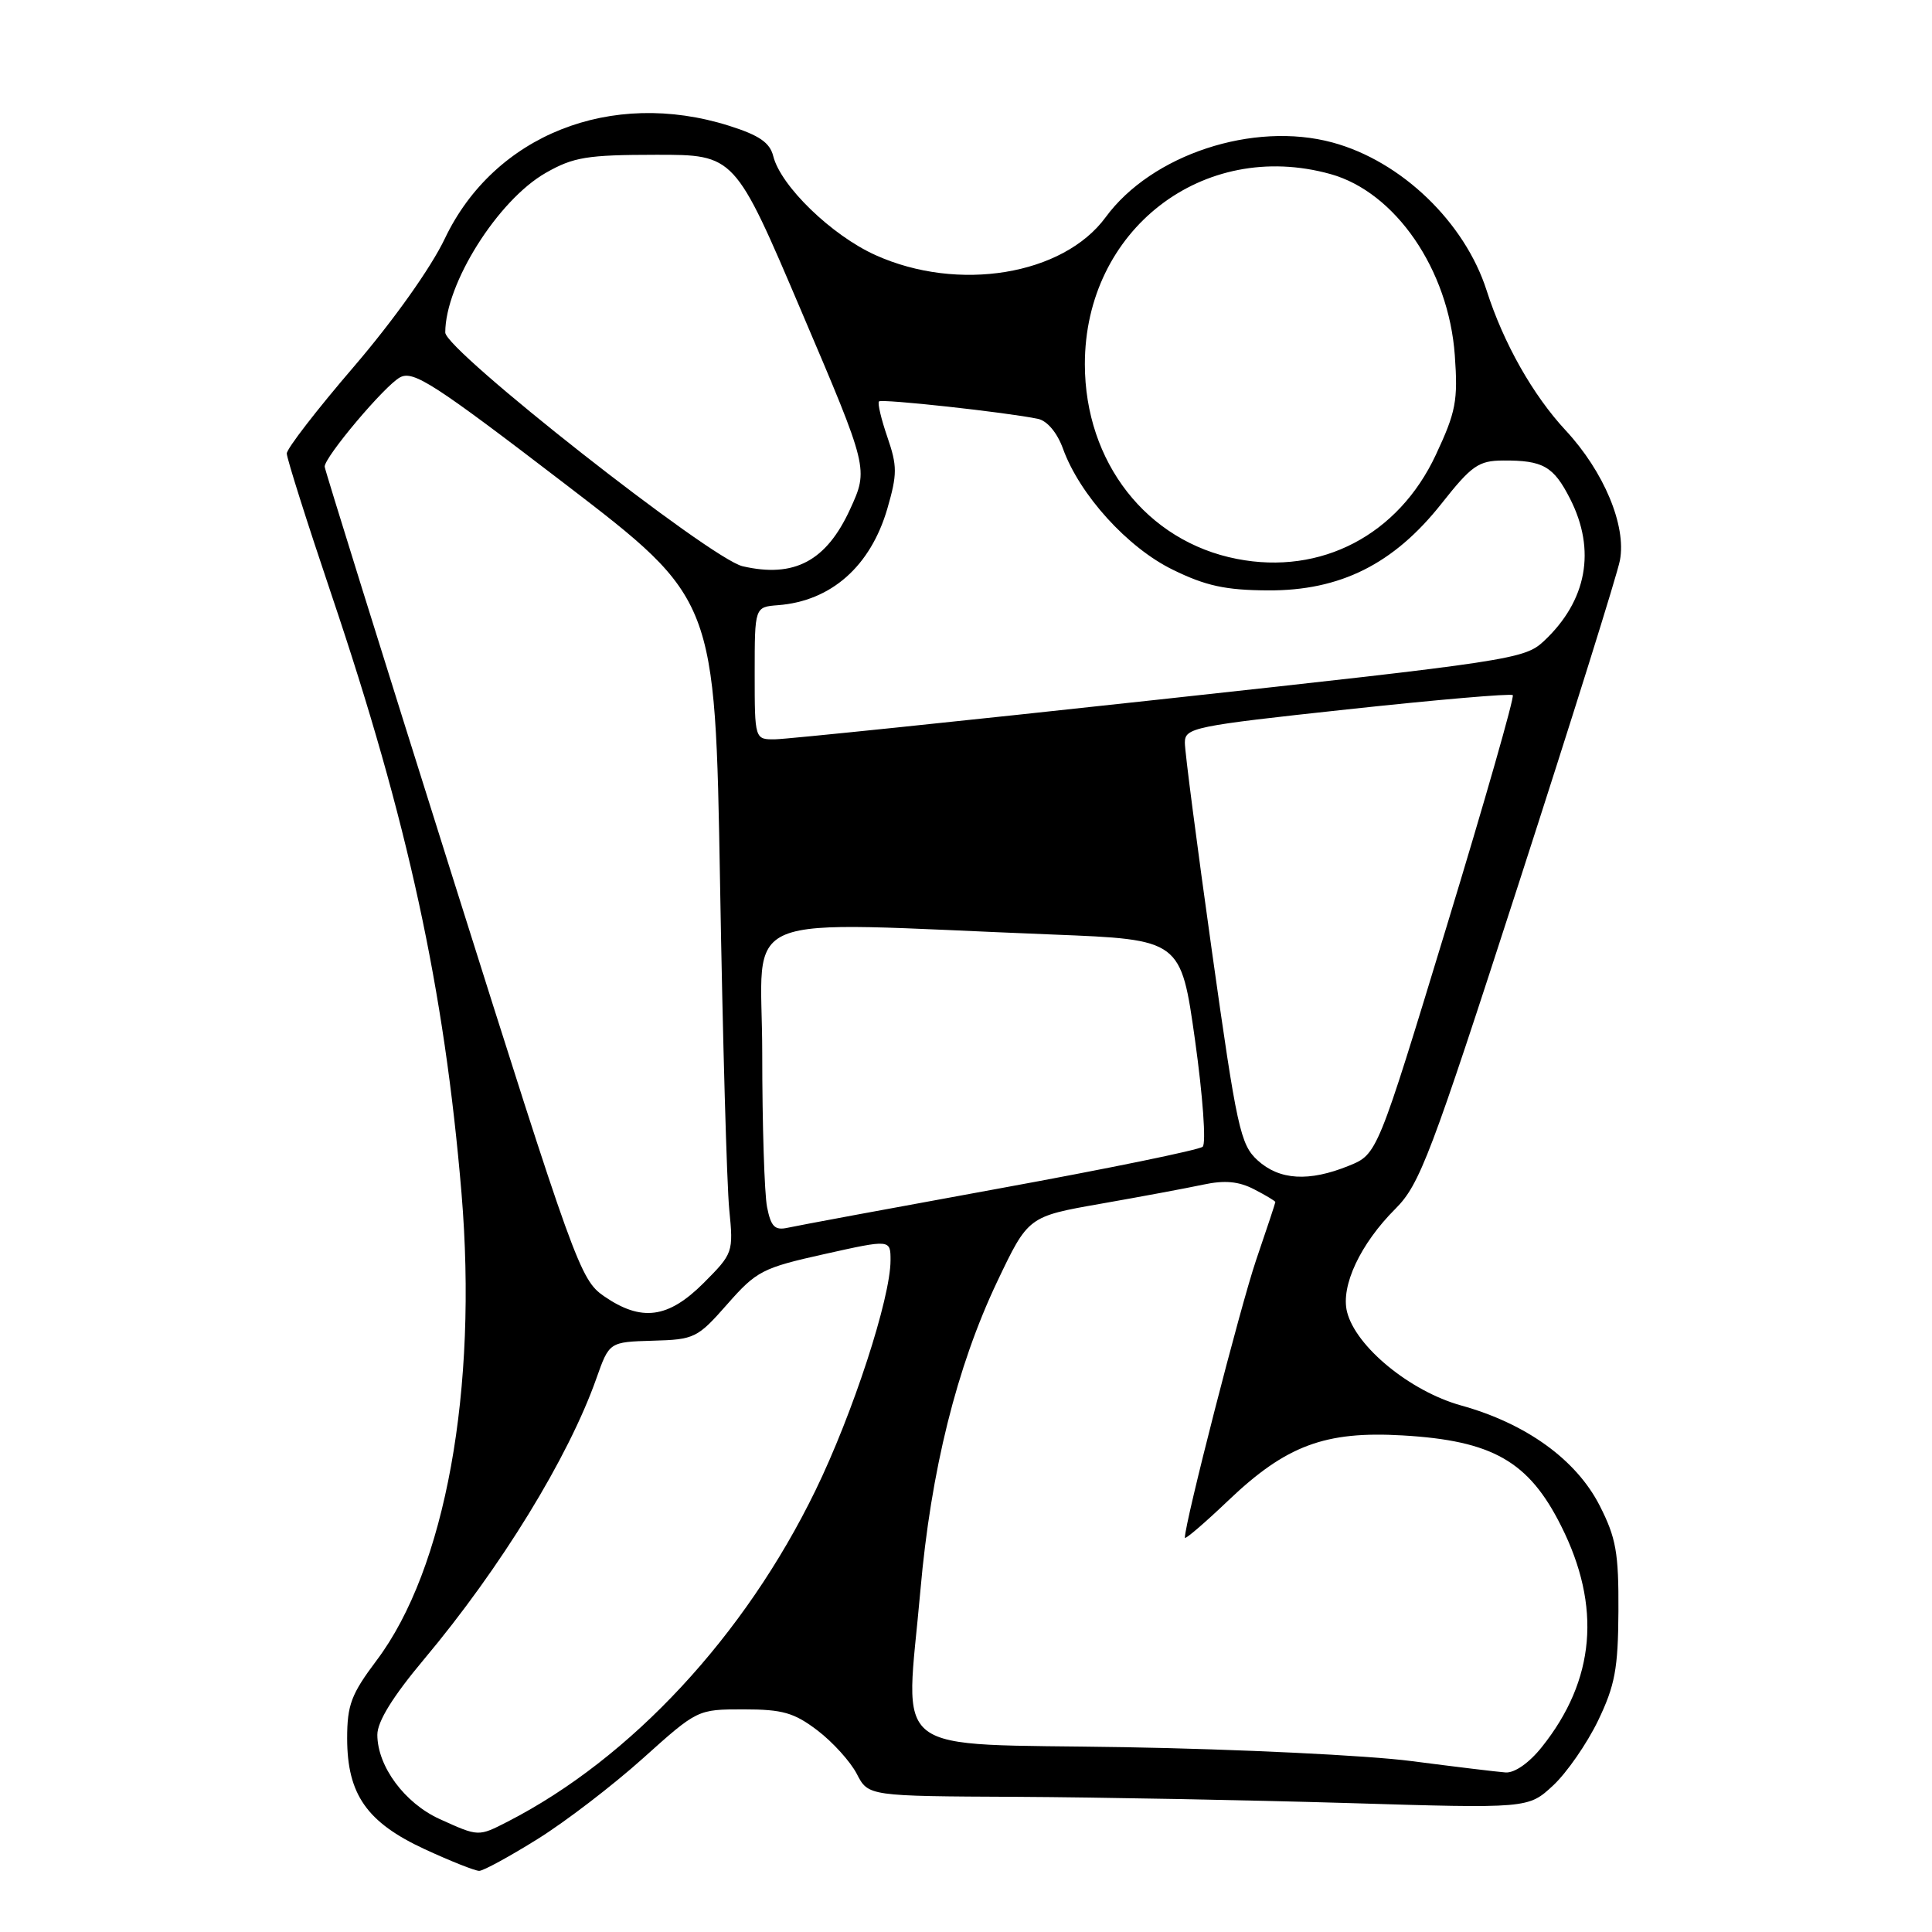 <?xml version="1.0" encoding="UTF-8" standalone="no"?>
<!DOCTYPE svg PUBLIC "-//W3C//DTD SVG 1.1//EN" "http://www.w3.org/Graphics/SVG/1.1/DTD/svg11.dtd" >
<svg xmlns="http://www.w3.org/2000/svg" xmlns:xlink="http://www.w3.org/1999/xlink" version="1.1" viewBox="0 0 256 256">
 <g >
 <path fill="currentColor"
d=" M 71.22 243.69 C 74.92 241.39 81.20 236.57 85.18 233.00 C 92.42 226.50 92.42 226.50 98.54 226.50 C 103.70 226.50 105.23 226.94 108.33 229.30 C 110.35 230.84 112.69 233.43 113.53 235.05 C 115.05 238.00 115.05 238.00 134.78 238.09 C 145.62 238.15 165.30 238.52 178.50 238.91 C 202.50 239.64 202.50 239.64 205.79 236.59 C 207.60 234.91 210.27 231.05 211.74 228.02 C 213.99 223.34 214.41 221.13 214.45 213.49 C 214.49 205.74 214.14 203.77 211.96 199.49 C 208.86 193.42 202.24 188.63 193.60 186.23 C 186.85 184.35 179.65 178.45 178.49 173.83 C 177.63 170.40 180.25 164.81 184.91 160.16 C 188.13 156.93 189.54 153.23 201.24 117.06 C 208.28 95.30 214.32 76.03 214.65 74.24 C 215.52 69.64 212.52 62.48 207.46 57.03 C 203.11 52.35 199.22 45.47 196.99 38.50 C 194.09 29.43 185.66 21.34 176.56 18.88 C 166.08 16.04 152.59 20.48 146.50 28.79 C 140.87 36.46 126.96 38.75 116.00 33.80 C 110.19 31.18 103.45 24.65 102.46 20.69 C 102.01 18.89 100.59 17.92 96.59 16.66 C 80.99 11.74 65.49 17.89 58.95 31.60 C 57.10 35.49 52.16 42.43 46.91 48.56 C 42.01 54.26 38.00 59.45 38.00 60.09 C 38.00 60.73 40.68 69.19 43.95 78.88 C 54.05 108.82 58.88 131.07 61.15 158.07 C 63.33 184.12 59.02 207.88 49.91 220.00 C 46.54 224.48 46.00 225.91 46.00 230.35 C 46.01 237.77 48.61 241.48 56.28 245.03 C 59.70 246.61 62.95 247.90 63.50 247.90 C 64.05 247.89 67.52 246.00 71.22 243.69 Z  M 58.27 241.04 C 53.62 238.93 50.01 234.05 50.00 229.87 C 50.00 228.11 52.04 224.81 56.18 219.87 C 66.36 207.73 75.32 193.13 79.02 182.66 C 80.73 177.82 80.73 177.82 86.50 177.65 C 92.03 177.50 92.42 177.30 96.38 172.80 C 100.25 168.40 101.04 168.00 109.25 166.17 C 118.00 164.22 118.00 164.22 118.00 167.00 C 118.00 172.01 113.01 187.31 108.05 197.50 C 98.67 216.78 83.63 232.97 67.30 241.36 C 63.36 243.38 63.44 243.38 58.27 241.04 Z  M 187.00 233.35 C 181.22 232.60 164.12 231.77 149.00 231.51 C 117.18 230.97 119.99 233.13 121.96 210.72 C 123.35 194.86 126.77 181.13 132.12 169.85 C 136.24 161.19 136.24 161.19 145.87 159.50 C 151.17 158.57 157.27 157.43 159.43 156.97 C 162.28 156.36 164.13 156.53 166.18 157.59 C 167.73 158.39 169.00 159.15 168.99 159.28 C 168.99 159.40 167.84 162.88 166.43 167.00 C 164.35 173.13 157.00 201.75 157.00 203.75 C 157.00 204.06 159.59 201.84 162.75 198.83 C 170.40 191.53 175.57 189.60 185.84 190.20 C 197.76 190.89 202.56 193.62 206.85 202.18 C 212.23 212.87 211.38 222.62 204.31 231.48 C 202.63 233.59 200.70 234.94 199.50 234.86 C 198.40 234.78 192.78 234.10 187.00 233.35 Z  M 80.03 171.75 C 76.88 169.58 76.15 167.55 59.90 116.00 C 50.63 86.58 43.03 62.20 43.02 61.84 C 42.98 60.58 50.99 51.07 53.01 50.00 C 54.77 49.05 57.53 50.84 74.89 64.14 C 94.76 79.37 94.76 79.37 95.41 116.94 C 95.76 137.60 96.31 157.10 96.63 160.27 C 97.19 165.95 97.14 166.09 93.22 170.02 C 88.53 174.70 84.99 175.17 80.03 171.75 Z  M 101.64 159.95 C 101.29 158.19 101.00 149.03 101.00 139.60 C 101.00 120.26 96.42 122.13 139.49 123.83 C 156.47 124.50 156.47 124.50 158.35 137.84 C 159.38 145.21 159.84 151.52 159.36 151.95 C 158.89 152.37 146.80 154.85 132.50 157.46 C 118.20 160.07 105.55 162.42 104.39 162.68 C 102.67 163.06 102.16 162.56 101.64 159.95 Z  M 166.64 153.75 C 164.36 151.67 163.89 149.54 160.58 126.00 C 158.61 111.97 156.99 99.56 157.00 98.41 C 157.00 96.43 158.11 96.20 178.50 94.00 C 190.33 92.72 200.21 91.87 200.45 92.11 C 200.69 92.35 196.75 106.14 191.69 122.75 C 182.50 152.94 182.50 152.94 178.73 154.47 C 173.44 156.62 169.53 156.38 166.64 153.75 Z  M 100.00 89.21 C 100.00 80.43 100.00 80.43 103.09 80.19 C 110.13 79.65 115.35 75.04 117.58 67.39 C 118.90 62.82 118.90 61.75 117.58 57.91 C 116.76 55.53 116.26 53.41 116.47 53.19 C 116.84 52.82 133.43 54.64 137.54 55.50 C 138.76 55.76 140.08 57.33 140.85 59.45 C 143.05 65.55 149.41 72.57 155.40 75.49 C 159.76 77.63 162.39 78.20 167.99 78.23 C 177.57 78.29 184.67 74.75 191.00 66.74 C 195.00 61.68 195.91 61.04 199.17 61.02 C 204.46 60.99 205.85 61.78 208.04 66.08 C 211.52 72.90 210.28 79.62 204.55 84.97 C 202.01 87.34 200.07 87.63 153.70 92.68 C 127.19 95.57 104.26 97.94 102.75 97.96 C 100.00 98.00 100.00 98.00 100.00 89.21 Z  M 98.40 75.03 C 94.15 74.05 59.00 46.42 59.00 44.06 C 59.00 37.60 65.97 26.53 72.31 22.91 C 75.99 20.81 77.78 20.52 86.93 20.51 C 97.36 20.50 97.36 20.50 106.22 41.32 C 115.09 62.13 115.09 62.13 112.64 67.48 C 109.49 74.35 105.24 76.61 98.40 75.03 Z  M 163.90 74.06 C 151.95 71.74 143.76 61.25 143.75 48.27 C 143.74 30.49 159.38 18.37 176.28 23.06 C 184.90 25.45 191.96 35.74 192.77 47.08 C 193.20 53.09 192.92 54.58 190.25 60.28 C 185.29 70.89 175.06 76.24 163.90 74.06 Z "/>
</g>
</svg>